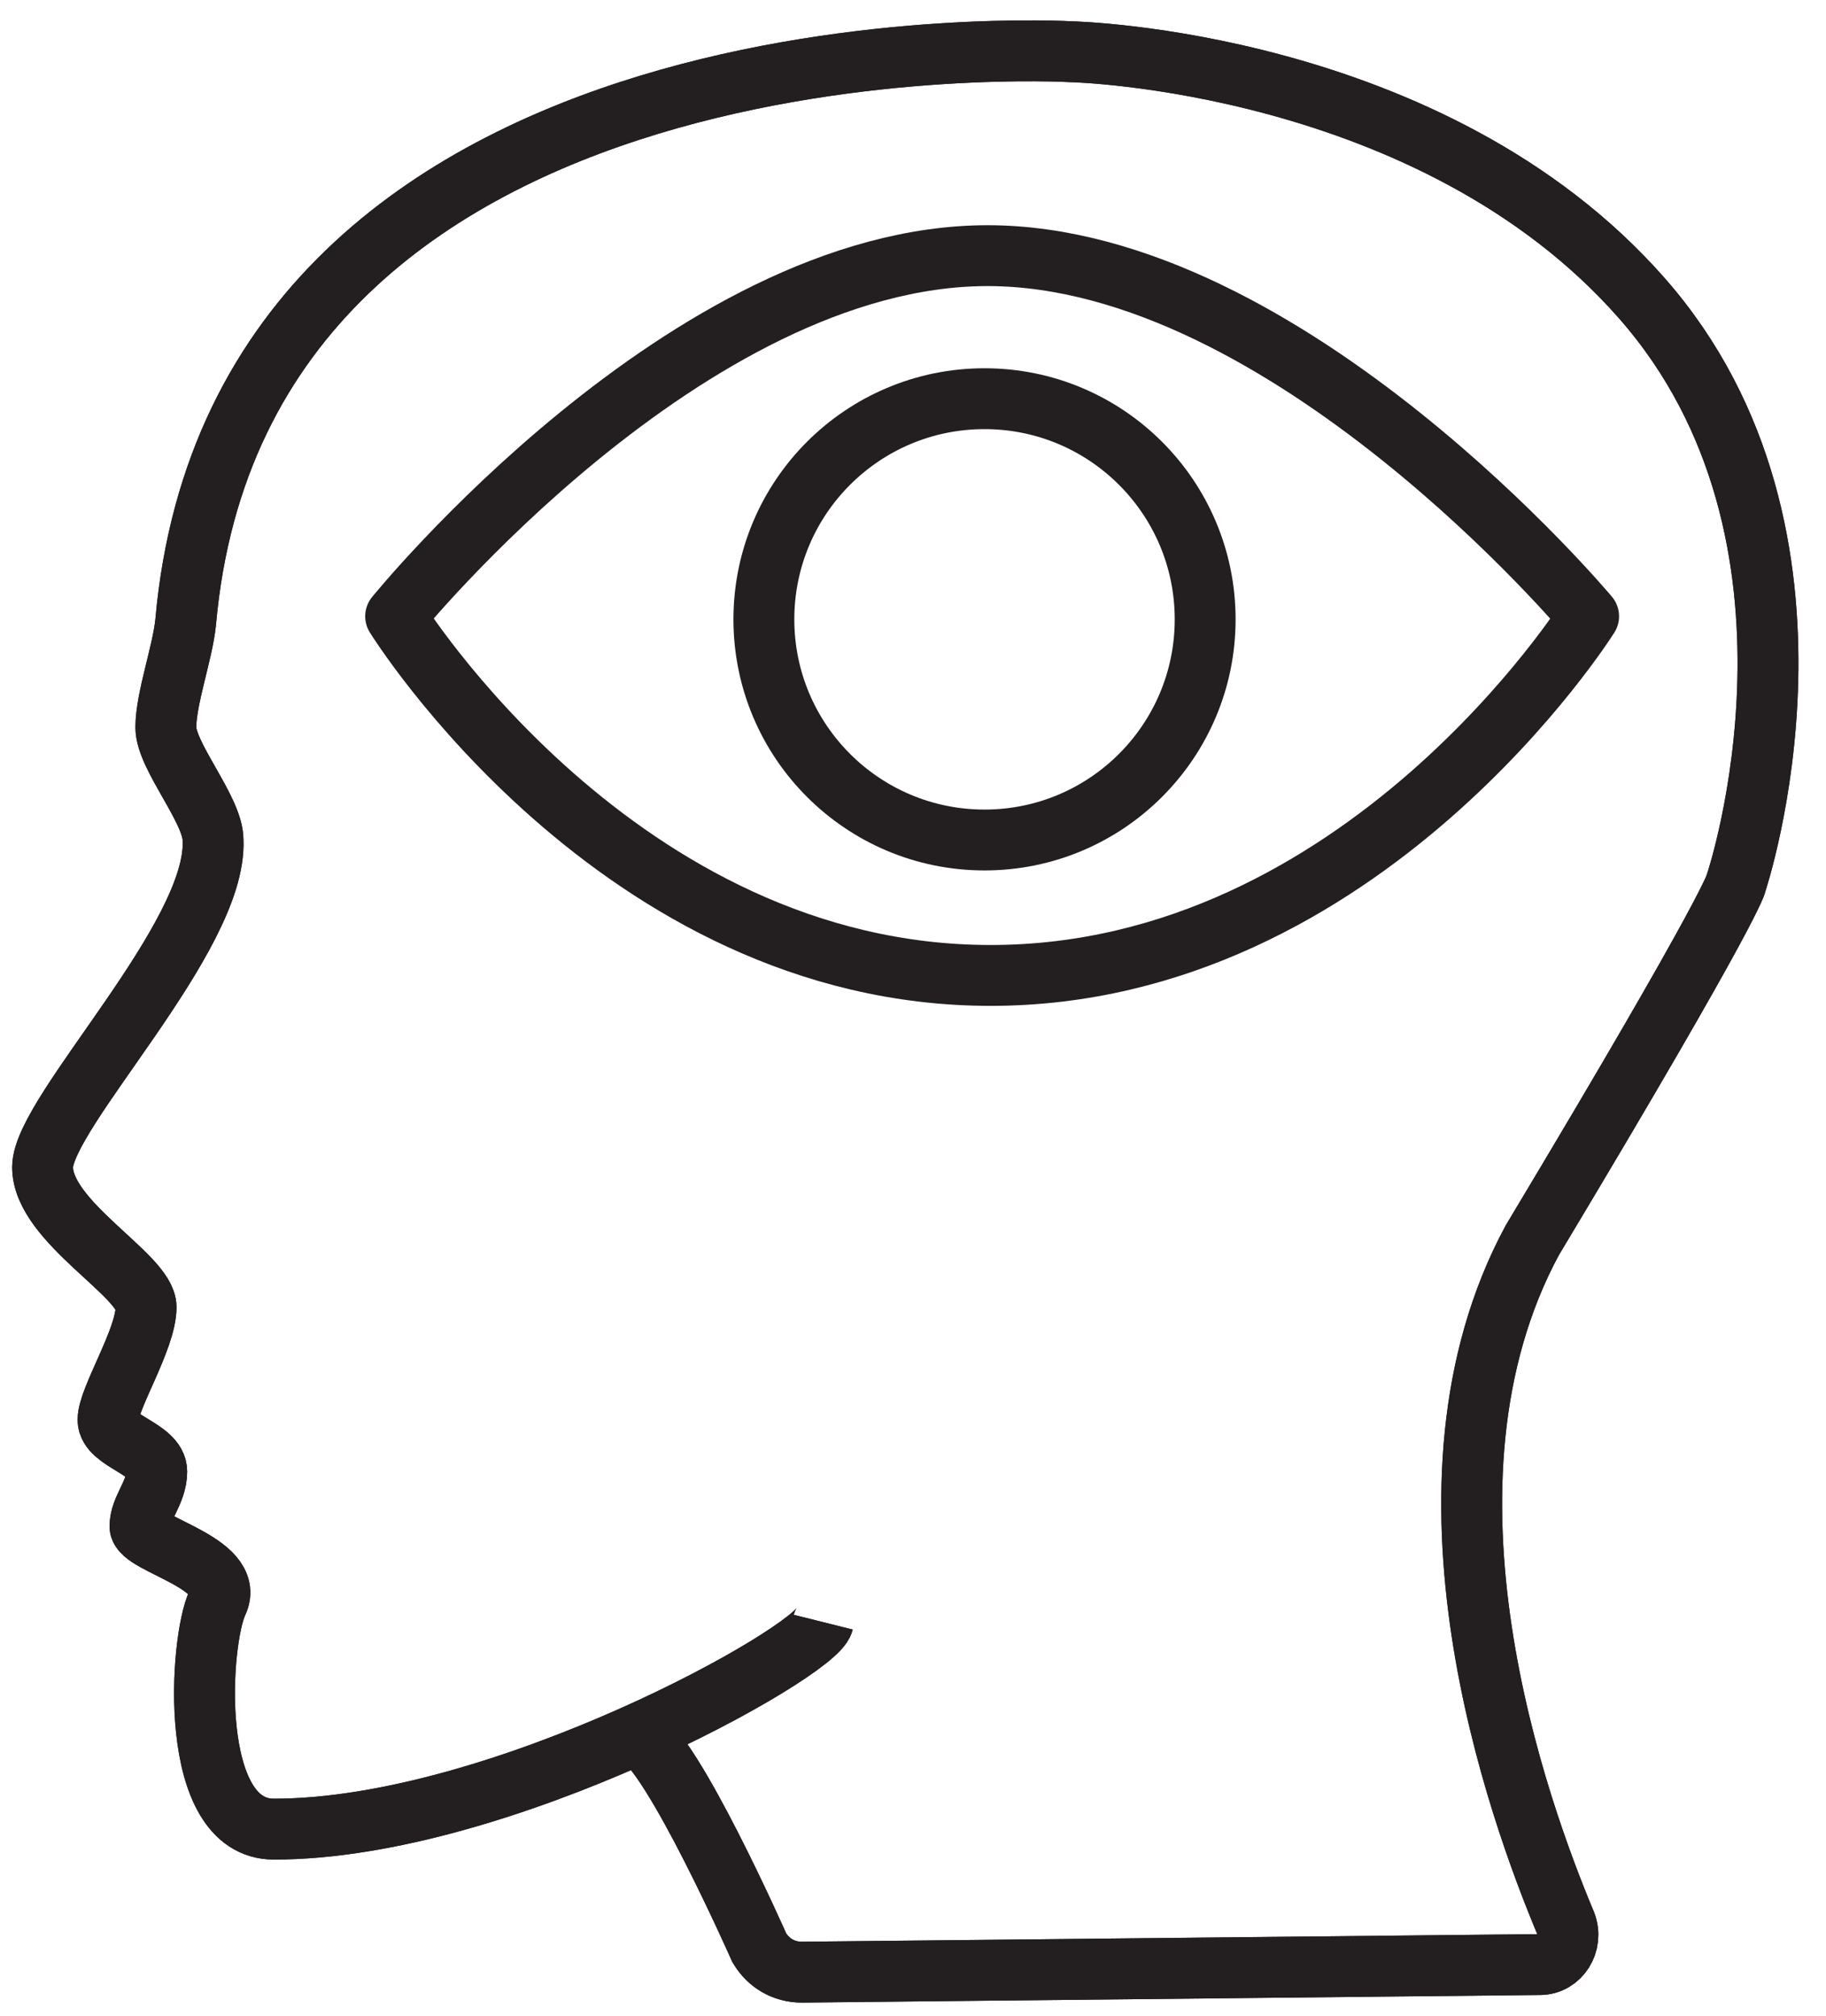 <svg xmlns="http://www.w3.org/2000/svg" xml:space="preserve" x="0" y="0" style="enable-background:new 0 0 120 132.5" version="1.1" viewBox="0 0 120 132.5"><style>.icon-brain-visualization--st0,.icon-brain-visualization--st1{fill:none;stroke:#231f20;stroke-width:4;stroke-miterlimit:10}.icon-brain-visualization--st1{stroke-linejoin:round}</style><path d="M54.1 106.6c-.5 2-21.2 13.6-36.1 13.6-5.7 0-4.9-12.4-3.7-14.9 1.2-2.6-5.1-3.8-5.1-5 0-1.2 1.1-2.2 1.1-3.6 0-1.5-3.2-2-3.2-3.4s2.5-5.3 2.5-7.4c0-2.1-6.8-5.6-6.8-9.2 0-3.6 11.5-15.1 11.2-21.5 0-2-3.1-5.5-3.1-7.4s1.1-4.9 1.3-6.9C15.8.2 70.4 3.4 70.4 3.4s23.7.5 37.5 16.2 6.2 38.4 6.2 38.4.1 1-13.4 23.5c-8.7 16.1-.9 37.5 2.2 44.9.5 1.3-.4 2.7-1.7 2.7l-48.5.5c-1.2 0-2.2-.6-2.8-1.6 0 0-5.7-12.9-8-14" class="icon-brain-visualization--st0"/><path d="M54.1 106.6c-.5 2-21.2 13.6-36.1 13.6-5.7 0-4.9-12.4-3.7-14.9 1.2-2.6-5.1-3.8-5.1-5 0-1.2 1.1-2.2 1.1-3.6 0-1.5-3.2-2-3.2-3.4s2.5-5.3 2.5-7.4c0-2.1-6.8-5.6-6.8-9.2 0-3.6 11.5-15.1 11.2-21.5 0-2-3.1-5.5-3.1-7.4s1.1-4.9 1.3-6.9C15.8.2 70.4 3.4 70.4 3.4s23.7.5 37.5 16.2 6.2 38.4 6.2 38.4.1 1-13.4 23.5c-8.7 16.1-.9 37.5 2.2 44.9.5 1.3-.4 2.7-1.7 2.7l-48.5.5c-1.2 0-2.2-.6-2.8-1.6 0 0-5.7-12.9-8-14" class="icon-brain-visualization--st0"/><path d="M26 40.5s19.2-23.7 38.9-23.7 39.5 23.7 39.5 23.7-14.8 23.6-39.3 23.6S26 40.5 26 40.5z" class="icon-brain-visualization--st1"/><circle cx="64.7" cy="40.7" r="14.5" class="icon-brain-visualization--st1"/></svg>